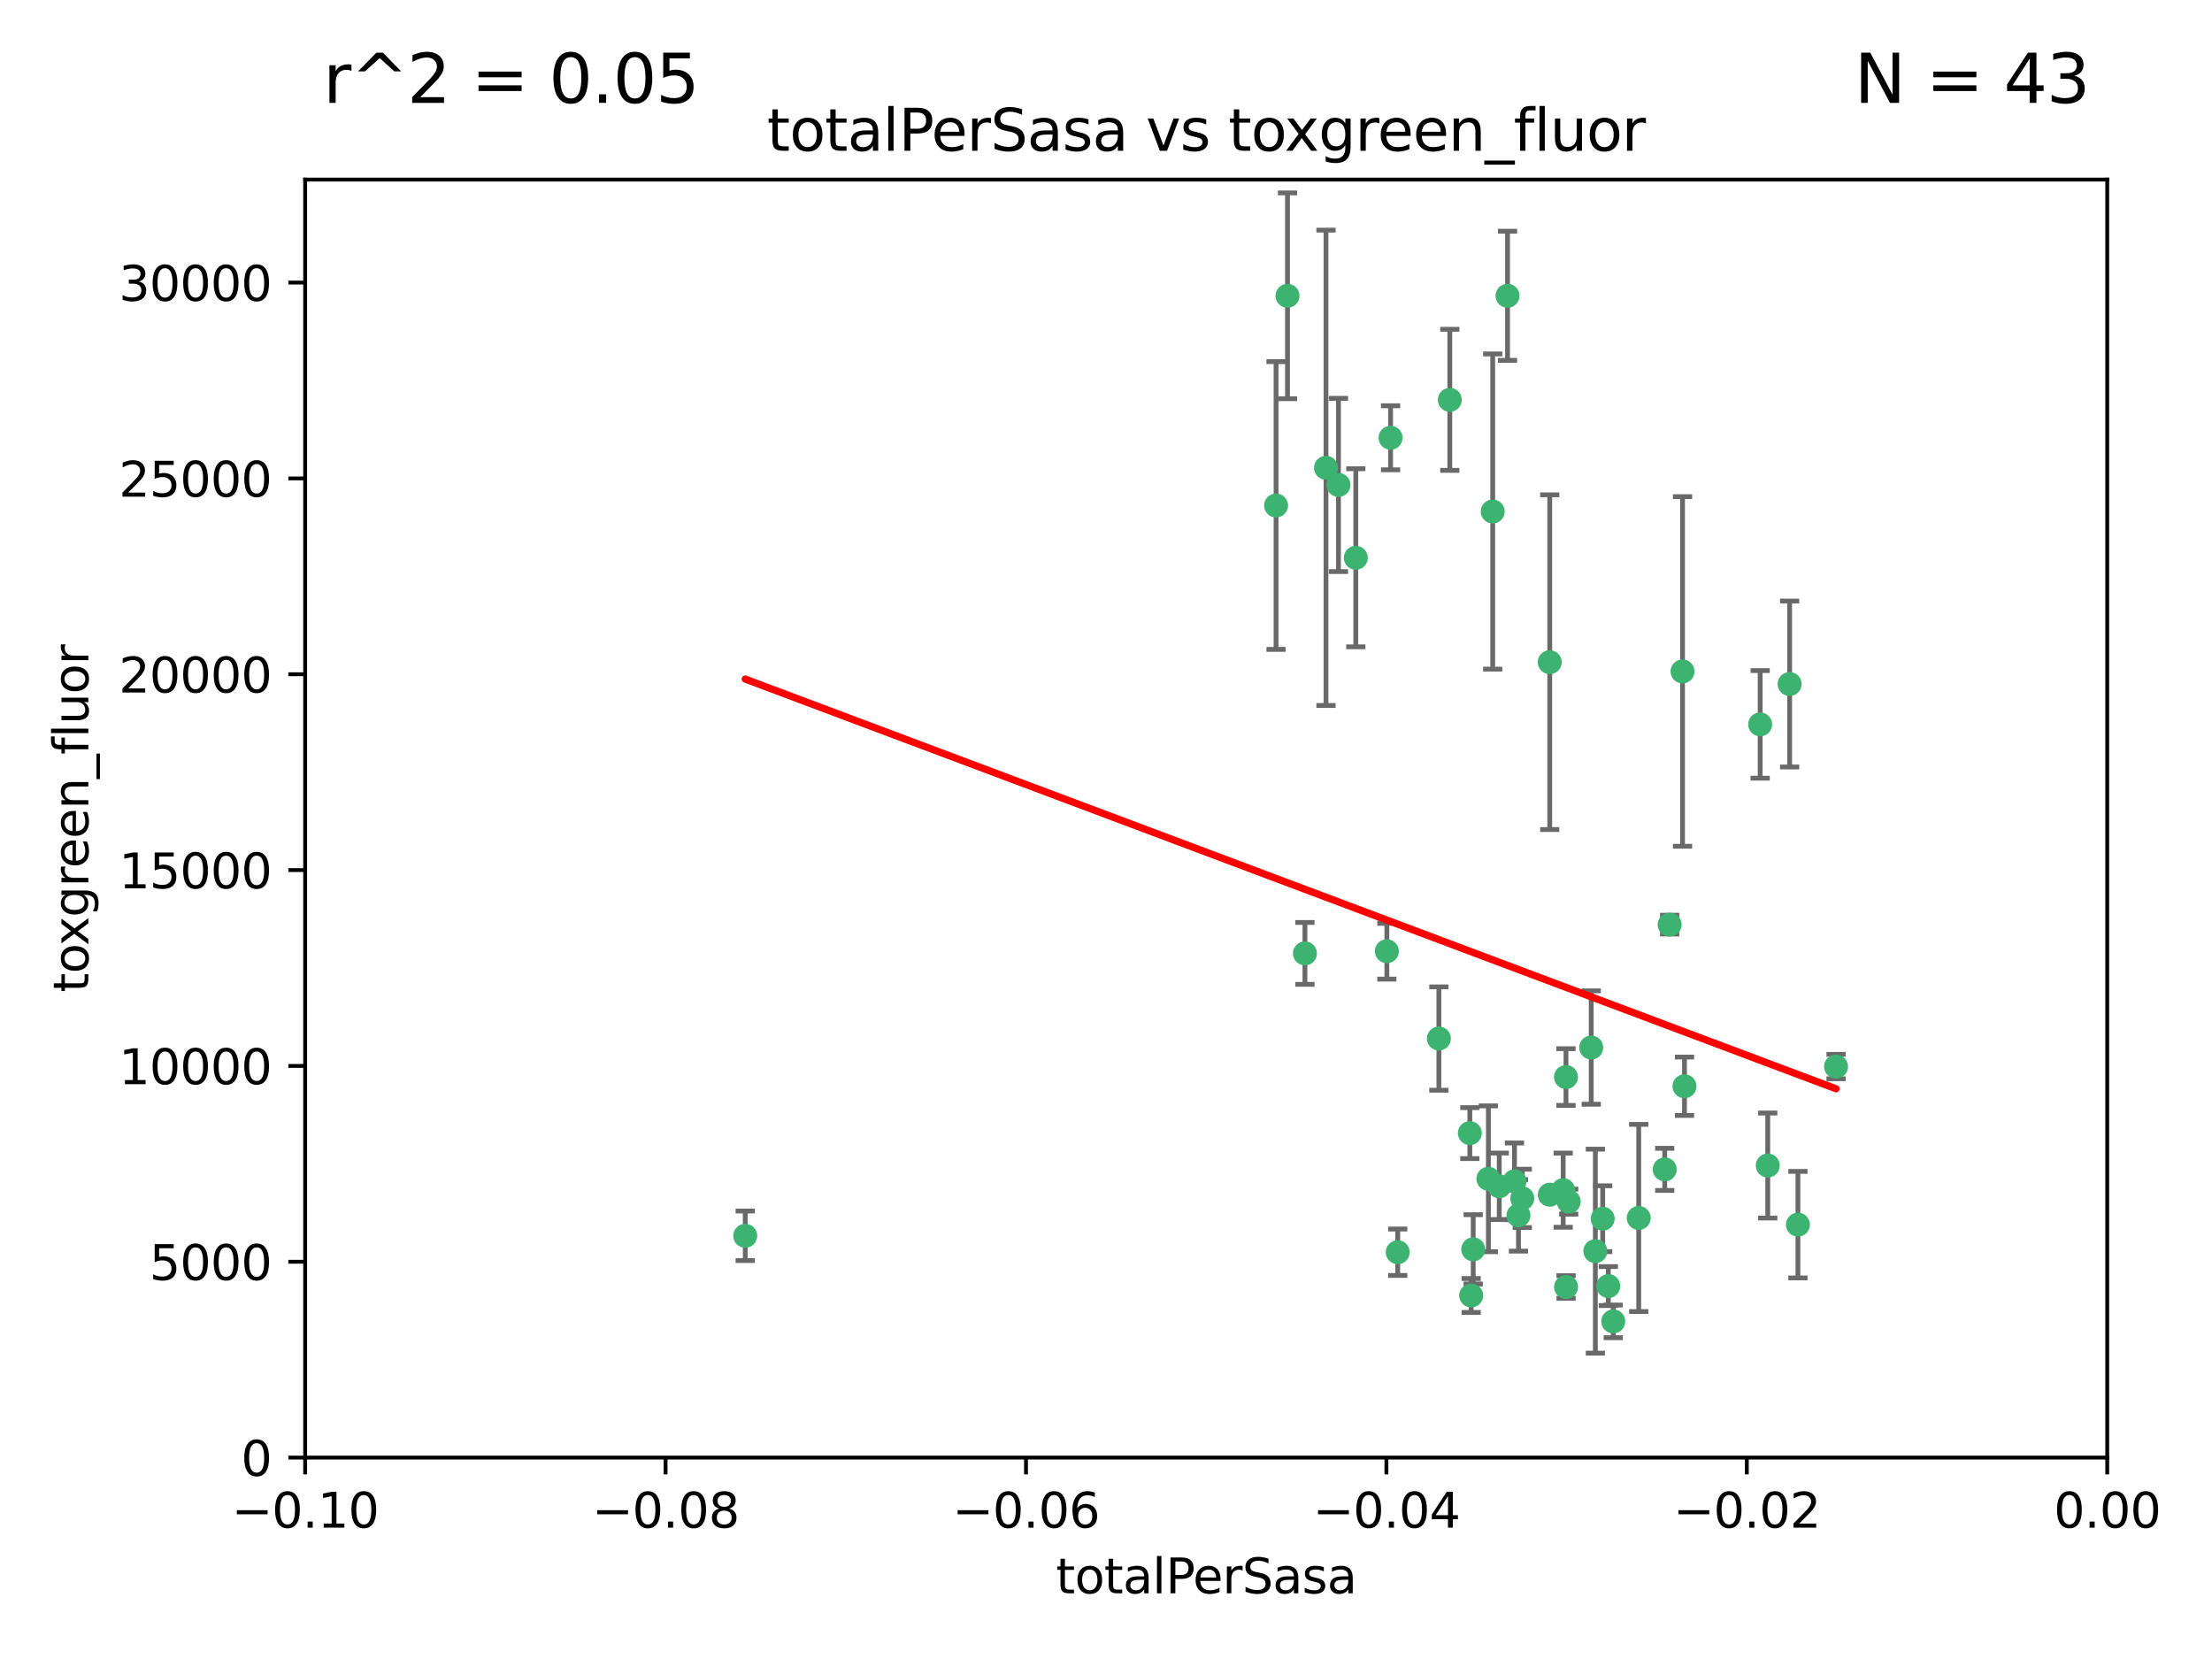 <?xml version="1.0" encoding="utf-8" standalone="no"?>
<!DOCTYPE svg PUBLIC "-//W3C//DTD SVG 1.1//EN"
  "http://www.w3.org/Graphics/SVG/1.1/DTD/svg11.dtd">
<svg xmlns:xlink="http://www.w3.org/1999/xlink" width="460.8pt" height="345.6pt" viewBox="0 0 460.8 345.6" xmlns="http://www.w3.org/2000/svg" version="1.1">
 <defs>
  <style type="text/css">*{stroke-linejoin: round; stroke-linecap: butt}</style>
 </defs>
 <g id="figure_1">
  <g id="patch_1">
   <path d="M 0 345.6 
L 460.8 345.6 
L 460.8 0 
L 0 0 
z
" style="fill: #ffffff"/>
  </g>
  <g id="axes_1">
   <g id="patch_2">
    <path d="M 63.571 303.64 
L 438.975 303.64 
L 438.975 37.411 
L 63.571 37.411 
z
" style="fill: #ffffff"/>
   </g>
   <g id="PathCollection_1">
    <defs>
     <path id="mb126c14a29" d="M 0 1.118 
C 0.297 1.118 0.581 1 0.791 0.791 
C 1 0.581 1.118 0.297 1.118 0 
C 1.118 -0.297 1 -0.581 0.791 -0.791 
C 0.581 -1 0.297 -1.118 0 -1.118 
C -0.297 -1.118 -0.581 -1 -0.791 -0.791 
C -1 -0.581 -1.118 -0.297 -1.118 0 
C -1.118 0.297 -1 0.581 -0.791 0.791 
C -0.581 1 -0.297 1.118 0 1.118 
z
" style="stroke: #3cb371"/>
    </defs>
    <g clip-path="url(#p73f00d09af)">
     <use xlink:href="#mb126c14a29" x="268.211" y="61.623" style="fill: #3cb371; stroke: #3cb371"/>
     <use xlink:href="#mb126c14a29" x="155.248" y="257.44" style="fill: #3cb371; stroke: #3cb371"/>
     <use xlink:href="#mb126c14a29" x="276.23" y="97.451" style="fill: #3cb371; stroke: #3cb371"/>
     <use xlink:href="#mb126c14a29" x="278.828" y="101.022" style="fill: #3cb371; stroke: #3cb371"/>
     <use xlink:href="#mb126c14a29" x="282.441" y="116.196" style="fill: #3cb371; stroke: #3cb371"/>
     <use xlink:href="#mb126c14a29" x="289.681" y="91.198" style="fill: #3cb371; stroke: #3cb371"/>
     <use xlink:href="#mb126c14a29" x="302.023" y="83.293" style="fill: #3cb371; stroke: #3cb371"/>
     <use xlink:href="#mb126c14a29" x="314.046" y="61.614" style="fill: #3cb371; stroke: #3cb371"/>
     <use xlink:href="#mb126c14a29" x="271.842" y="198.611" style="fill: #3cb371; stroke: #3cb371"/>
     <use xlink:href="#mb126c14a29" x="265.828" y="105.307" style="fill: #3cb371; stroke: #3cb371"/>
     <use xlink:href="#mb126c14a29" x="288.908" y="198.156" style="fill: #3cb371; stroke: #3cb371"/>
     <use xlink:href="#mb126c14a29" x="310.958" y="106.557" style="fill: #3cb371; stroke: #3cb371"/>
     <use xlink:href="#mb126c14a29" x="322.853" y="248.881" style="fill: #3cb371; stroke: #3cb371"/>
     <use xlink:href="#mb126c14a29" x="306.194" y="236.048" style="fill: #3cb371; stroke: #3cb371"/>
     <use xlink:href="#mb126c14a29" x="291.173" y="260.866" style="fill: #3cb371; stroke: #3cb371"/>
     <use xlink:href="#mb126c14a29" x="326.223" y="224.369" style="fill: #3cb371; stroke: #3cb371"/>
     <use xlink:href="#mb126c14a29" x="335.041" y="267.914" style="fill: #3cb371; stroke: #3cb371"/>
     <use xlink:href="#mb126c14a29" x="325.64" y="247.933" style="fill: #3cb371; stroke: #3cb371"/>
     <use xlink:href="#mb126c14a29" x="310.059" y="245.565" style="fill: #3cb371; stroke: #3cb371"/>
     <use xlink:href="#mb126c14a29" x="306.897" y="260.26" style="fill: #3cb371; stroke: #3cb371"/>
     <use xlink:href="#mb126c14a29" x="336.066" y="275.268" style="fill: #3cb371; stroke: #3cb371"/>
     <use xlink:href="#mb126c14a29" x="312.32" y="247.127" style="fill: #3cb371; stroke: #3cb371"/>
     <use xlink:href="#mb126c14a29" x="326.24" y="268.108" style="fill: #3cb371; stroke: #3cb371"/>
     <use xlink:href="#mb126c14a29" x="306.473" y="269.875" style="fill: #3cb371; stroke: #3cb371"/>
     <use xlink:href="#mb126c14a29" x="299.745" y="216.348" style="fill: #3cb371; stroke: #3cb371"/>
     <use xlink:href="#mb126c14a29" x="332.341" y="260.64" style="fill: #3cb371; stroke: #3cb371"/>
     <use xlink:href="#mb126c14a29" x="315.493" y="246.096" style="fill: #3cb371; stroke: #3cb371"/>
     <use xlink:href="#mb126c14a29" x="322.84" y="137.942" style="fill: #3cb371; stroke: #3cb371"/>
     <use xlink:href="#mb126c14a29" x="347.819" y="192.617" style="fill: #3cb371; stroke: #3cb371"/>
     <use xlink:href="#mb126c14a29" x="317.121" y="249.645" style="fill: #3cb371; stroke: #3cb371"/>
     <use xlink:href="#mb126c14a29" x="350.5" y="139.875" style="fill: #3cb371; stroke: #3cb371"/>
     <use xlink:href="#mb126c14a29" x="333.869" y="253.881" style="fill: #3cb371; stroke: #3cb371"/>
     <use xlink:href="#mb126c14a29" x="346.792" y="243.6" style="fill: #3cb371; stroke: #3cb371"/>
     <use xlink:href="#mb126c14a29" x="316.326" y="253.182" style="fill: #3cb371; stroke: #3cb371"/>
     <use xlink:href="#mb126c14a29" x="331.48" y="218.219" style="fill: #3cb371; stroke: #3cb371"/>
     <use xlink:href="#mb126c14a29" x="326.794" y="250.326" style="fill: #3cb371; stroke: #3cb371"/>
     <use xlink:href="#mb126c14a29" x="341.375" y="253.723" style="fill: #3cb371; stroke: #3cb371"/>
     <use xlink:href="#mb126c14a29" x="350.909" y="226.291" style="fill: #3cb371; stroke: #3cb371"/>
     <use xlink:href="#mb126c14a29" x="372.811" y="142.491" style="fill: #3cb371; stroke: #3cb371"/>
     <use xlink:href="#mb126c14a29" x="374.542" y="255.117" style="fill: #3cb371; stroke: #3cb371"/>
     <use xlink:href="#mb126c14a29" x="368.254" y="242.802" style="fill: #3cb371; stroke: #3cb371"/>
     <use xlink:href="#mb126c14a29" x="382.481" y="222.186" style="fill: #3cb371; stroke: #3cb371"/>
     <use xlink:href="#mb126c14a29" x="366.674" y="150.901" style="fill: #3cb371; stroke: #3cb371"/>
    </g>
   </g>
   <g id="matplotlib.axis_1">
    <g id="xtick_1">
     <g id="line2d_1">
      <defs>
       <path id="m44ceb02c59" d="M 0 0 
L 0 3.5 
" style="stroke: #000000; stroke-width: 0.8"/>
      </defs>
      <g>
       <use xlink:href="#m44ceb02c59" x="63.571" y="303.64" style="stroke: #000000; stroke-width: 0.8"/>
      </g>
     </g>
     <g id="text_1">
      <!-- −0.10 -->
      <g transform="translate(48.249 318.238)scale(0.1 -0.1)">
       <defs>
        <path id="DejaVuSans-2212" d="M 678 2272 
L 4684 2272 
L 4684 1741 
L 678 1741 
L 678 2272 
z
" transform="scale(0.016)"/>
        <path id="DejaVuSans-30" d="M 2034 4250 
Q 1547 4250 1301 3770 
Q 1056 3291 1056 2328 
Q 1056 1369 1301 889 
Q 1547 409 2034 409 
Q 2525 409 2770 889 
Q 3016 1369 3016 2328 
Q 3016 3291 2770 3770 
Q 2525 4250 2034 4250 
z
M 2034 4750 
Q 2819 4750 3233 4129 
Q 3647 3509 3647 2328 
Q 3647 1150 3233 529 
Q 2819 -91 2034 -91 
Q 1250 -91 836 529 
Q 422 1150 422 2328 
Q 422 3509 836 4129 
Q 1250 4750 2034 4750 
z
" transform="scale(0.016)"/>
        <path id="DejaVuSans-2e" d="M 684 794 
L 1344 794 
L 1344 0 
L 684 0 
L 684 794 
z
" transform="scale(0.016)"/>
        <path id="DejaVuSans-31" d="M 794 531 
L 1825 531 
L 1825 4091 
L 703 3866 
L 703 4441 
L 1819 4666 
L 2450 4666 
L 2450 531 
L 3481 531 
L 3481 0 
L 794 0 
L 794 531 
z
" transform="scale(0.016)"/>
       </defs>
       <use xlink:href="#DejaVuSans-2212"/>
       <use xlink:href="#DejaVuSans-30" x="83.789"/>
       <use xlink:href="#DejaVuSans-2e" x="147.412"/>
       <use xlink:href="#DejaVuSans-31" x="179.199"/>
       <use xlink:href="#DejaVuSans-30" x="242.822"/>
      </g>
     </g>
    </g>
    <g id="xtick_2">
     <g id="line2d_2">
      <g>
       <use xlink:href="#m44ceb02c59" x="138.652" y="303.64" style="stroke: #000000; stroke-width: 0.8"/>
      </g>
     </g>
     <g id="text_2">
      <!-- −0.08 -->
      <g transform="translate(123.329 318.238)scale(0.1 -0.1)">
       <defs>
        <path id="DejaVuSans-38" d="M 2034 2216 
Q 1584 2216 1326 1975 
Q 1069 1734 1069 1313 
Q 1069 891 1326 650 
Q 1584 409 2034 409 
Q 2484 409 2743 651 
Q 3003 894 3003 1313 
Q 3003 1734 2745 1975 
Q 2488 2216 2034 2216 
z
M 1403 2484 
Q 997 2584 770 2862 
Q 544 3141 544 3541 
Q 544 4100 942 4425 
Q 1341 4750 2034 4750 
Q 2731 4750 3128 4425 
Q 3525 4100 3525 3541 
Q 3525 3141 3298 2862 
Q 3072 2584 2669 2484 
Q 3125 2378 3379 2068 
Q 3634 1759 3634 1313 
Q 3634 634 3220 271 
Q 2806 -91 2034 -91 
Q 1263 -91 848 271 
Q 434 634 434 1313 
Q 434 1759 690 2068 
Q 947 2378 1403 2484 
z
M 1172 3481 
Q 1172 3119 1398 2916 
Q 1625 2713 2034 2713 
Q 2441 2713 2670 2916 
Q 2900 3119 2900 3481 
Q 2900 3844 2670 4047 
Q 2441 4250 2034 4250 
Q 1625 4250 1398 4047 
Q 1172 3844 1172 3481 
z
" transform="scale(0.016)"/>
       </defs>
       <use xlink:href="#DejaVuSans-2212"/>
       <use xlink:href="#DejaVuSans-30" x="83.789"/>
       <use xlink:href="#DejaVuSans-2e" x="147.412"/>
       <use xlink:href="#DejaVuSans-30" x="179.199"/>
       <use xlink:href="#DejaVuSans-38" x="242.822"/>
      </g>
     </g>
    </g>
    <g id="xtick_3">
     <g id="line2d_3">
      <g>
       <use xlink:href="#m44ceb02c59" x="213.733" y="303.64" style="stroke: #000000; stroke-width: 0.8"/>
      </g>
     </g>
     <g id="text_3">
      <!-- −0.06 -->
      <g transform="translate(198.41 318.238)scale(0.1 -0.1)">
       <defs>
        <path id="DejaVuSans-36" d="M 2113 2584 
Q 1688 2584 1439 2293 
Q 1191 2003 1191 1497 
Q 1191 994 1439 701 
Q 1688 409 2113 409 
Q 2538 409 2786 701 
Q 3034 994 3034 1497 
Q 3034 2003 2786 2293 
Q 2538 2584 2113 2584 
z
M 3366 4563 
L 3366 3988 
Q 3128 4100 2886 4159 
Q 2644 4219 2406 4219 
Q 1781 4219 1451 3797 
Q 1122 3375 1075 2522 
Q 1259 2794 1537 2939 
Q 1816 3084 2150 3084 
Q 2853 3084 3261 2657 
Q 3669 2231 3669 1497 
Q 3669 778 3244 343 
Q 2819 -91 2113 -91 
Q 1303 -91 875 529 
Q 447 1150 447 2328 
Q 447 3434 972 4092 
Q 1497 4750 2381 4750 
Q 2619 4750 2861 4703 
Q 3103 4656 3366 4563 
z
" transform="scale(0.016)"/>
       </defs>
       <use xlink:href="#DejaVuSans-2212"/>
       <use xlink:href="#DejaVuSans-30" x="83.789"/>
       <use xlink:href="#DejaVuSans-2e" x="147.412"/>
       <use xlink:href="#DejaVuSans-30" x="179.199"/>
       <use xlink:href="#DejaVuSans-36" x="242.822"/>
      </g>
     </g>
    </g>
    <g id="xtick_4">
     <g id="line2d_4">
      <g>
       <use xlink:href="#m44ceb02c59" x="288.813" y="303.64" style="stroke: #000000; stroke-width: 0.8"/>
      </g>
     </g>
     <g id="text_4">
      <!-- −0.04 -->
      <g transform="translate(273.491 318.238)scale(0.1 -0.1)">
       <defs>
        <path id="DejaVuSans-34" d="M 2419 4116 
L 825 1625 
L 2419 1625 
L 2419 4116 
z
M 2253 4666 
L 3047 4666 
L 3047 1625 
L 3713 1625 
L 3713 1100 
L 3047 1100 
L 3047 0 
L 2419 0 
L 2419 1100 
L 313 1100 
L 313 1709 
L 2253 4666 
z
" transform="scale(0.016)"/>
       </defs>
       <use xlink:href="#DejaVuSans-2212"/>
       <use xlink:href="#DejaVuSans-30" x="83.789"/>
       <use xlink:href="#DejaVuSans-2e" x="147.412"/>
       <use xlink:href="#DejaVuSans-30" x="179.199"/>
       <use xlink:href="#DejaVuSans-34" x="242.822"/>
      </g>
     </g>
    </g>
    <g id="xtick_5">
     <g id="line2d_5">
      <g>
       <use xlink:href="#m44ceb02c59" x="363.894" y="303.64" style="stroke: #000000; stroke-width: 0.8"/>
      </g>
     </g>
     <g id="text_5">
      <!-- −0.02 -->
      <g transform="translate(348.572 318.238)scale(0.1 -0.1)">
       <defs>
        <path id="DejaVuSans-32" d="M 1228 531 
L 3431 531 
L 3431 0 
L 469 0 
L 469 531 
Q 828 903 1448 1529 
Q 2069 2156 2228 2338 
Q 2531 2678 2651 2914 
Q 2772 3150 2772 3378 
Q 2772 3750 2511 3984 
Q 2250 4219 1831 4219 
Q 1534 4219 1204 4116 
Q 875 4013 500 3803 
L 500 4441 
Q 881 4594 1212 4672 
Q 1544 4750 1819 4750 
Q 2544 4750 2975 4387 
Q 3406 4025 3406 3419 
Q 3406 3131 3298 2873 
Q 3191 2616 2906 2266 
Q 2828 2175 2409 1742 
Q 1991 1309 1228 531 
z
" transform="scale(0.016)"/>
       </defs>
       <use xlink:href="#DejaVuSans-2212"/>
       <use xlink:href="#DejaVuSans-30" x="83.789"/>
       <use xlink:href="#DejaVuSans-2e" x="147.412"/>
       <use xlink:href="#DejaVuSans-30" x="179.199"/>
       <use xlink:href="#DejaVuSans-32" x="242.822"/>
      </g>
     </g>
    </g>
    <g id="xtick_6">
     <g id="line2d_6">
      <g>
       <use xlink:href="#m44ceb02c59" x="438.975" y="303.64" style="stroke: #000000; stroke-width: 0.8"/>
      </g>
     </g>
     <g id="text_6">
      <!-- 0.00 -->
      <g transform="translate(427.842 318.238)scale(0.1 -0.1)">
       <use xlink:href="#DejaVuSans-30"/>
       <use xlink:href="#DejaVuSans-2e" x="63.623"/>
       <use xlink:href="#DejaVuSans-30" x="95.41"/>
       <use xlink:href="#DejaVuSans-30" x="159.033"/>
      </g>
     </g>
    </g>
    <g id="text_7">
     <!-- totalPerSasa -->
     <g transform="translate(219.968 331.917)scale(0.1 -0.1)">
      <defs>
       <path id="DejaVuSans-74" d="M 1172 4494 
L 1172 3500 
L 2356 3500 
L 2356 3053 
L 1172 3053 
L 1172 1153 
Q 1172 725 1289 603 
Q 1406 481 1766 481 
L 2356 481 
L 2356 0 
L 1766 0 
Q 1100 0 847 248 
Q 594 497 594 1153 
L 594 3053 
L 172 3053 
L 172 3500 
L 594 3500 
L 594 4494 
L 1172 4494 
z
" transform="scale(0.016)"/>
       <path id="DejaVuSans-6f" d="M 1959 3097 
Q 1497 3097 1228 2736 
Q 959 2375 959 1747 
Q 959 1119 1226 758 
Q 1494 397 1959 397 
Q 2419 397 2687 759 
Q 2956 1122 2956 1747 
Q 2956 2369 2687 2733 
Q 2419 3097 1959 3097 
z
M 1959 3584 
Q 2709 3584 3137 3096 
Q 3566 2609 3566 1747 
Q 3566 888 3137 398 
Q 2709 -91 1959 -91 
Q 1206 -91 779 398 
Q 353 888 353 1747 
Q 353 2609 779 3096 
Q 1206 3584 1959 3584 
z
" transform="scale(0.016)"/>
       <path id="DejaVuSans-61" d="M 2194 1759 
Q 1497 1759 1228 1600 
Q 959 1441 959 1056 
Q 959 750 1161 570 
Q 1363 391 1709 391 
Q 2188 391 2477 730 
Q 2766 1069 2766 1631 
L 2766 1759 
L 2194 1759 
z
M 3341 1997 
L 3341 0 
L 2766 0 
L 2766 531 
Q 2569 213 2275 61 
Q 1981 -91 1556 -91 
Q 1019 -91 701 211 
Q 384 513 384 1019 
Q 384 1609 779 1909 
Q 1175 2209 1959 2209 
L 2766 2209 
L 2766 2266 
Q 2766 2663 2505 2880 
Q 2244 3097 1772 3097 
Q 1472 3097 1187 3025 
Q 903 2953 641 2809 
L 641 3341 
Q 956 3463 1253 3523 
Q 1550 3584 1831 3584 
Q 2591 3584 2966 3190 
Q 3341 2797 3341 1997 
z
" transform="scale(0.016)"/>
       <path id="DejaVuSans-6c" d="M 603 4863 
L 1178 4863 
L 1178 0 
L 603 0 
L 603 4863 
z
" transform="scale(0.016)"/>
       <path id="DejaVuSans-50" d="M 1259 4147 
L 1259 2394 
L 2053 2394 
Q 2494 2394 2734 2622 
Q 2975 2850 2975 3272 
Q 2975 3691 2734 3919 
Q 2494 4147 2053 4147 
L 1259 4147 
z
M 628 4666 
L 2053 4666 
Q 2838 4666 3239 4311 
Q 3641 3956 3641 3272 
Q 3641 2581 3239 2228 
Q 2838 1875 2053 1875 
L 1259 1875 
L 1259 0 
L 628 0 
L 628 4666 
z
" transform="scale(0.016)"/>
       <path id="DejaVuSans-65" d="M 3597 1894 
L 3597 1613 
L 953 1613 
Q 991 1019 1311 708 
Q 1631 397 2203 397 
Q 2534 397 2845 478 
Q 3156 559 3463 722 
L 3463 178 
Q 3153 47 2828 -22 
Q 2503 -91 2169 -91 
Q 1331 -91 842 396 
Q 353 884 353 1716 
Q 353 2575 817 3079 
Q 1281 3584 2069 3584 
Q 2775 3584 3186 3129 
Q 3597 2675 3597 1894 
z
M 3022 2063 
Q 3016 2534 2758 2815 
Q 2500 3097 2075 3097 
Q 1594 3097 1305 2825 
Q 1016 2553 972 2059 
L 3022 2063 
z
" transform="scale(0.016)"/>
       <path id="DejaVuSans-72" d="M 2631 2963 
Q 2534 3019 2420 3045 
Q 2306 3072 2169 3072 
Q 1681 3072 1420 2755 
Q 1159 2438 1159 1844 
L 1159 0 
L 581 0 
L 581 3500 
L 1159 3500 
L 1159 2956 
Q 1341 3275 1631 3429 
Q 1922 3584 2338 3584 
Q 2397 3584 2469 3576 
Q 2541 3569 2628 3553 
L 2631 2963 
z
" transform="scale(0.016)"/>
       <path id="DejaVuSans-53" d="M 3425 4513 
L 3425 3897 
Q 3066 4069 2747 4153 
Q 2428 4238 2131 4238 
Q 1616 4238 1336 4038 
Q 1056 3838 1056 3469 
Q 1056 3159 1242 3001 
Q 1428 2844 1947 2747 
L 2328 2669 
Q 3034 2534 3370 2195 
Q 3706 1856 3706 1288 
Q 3706 609 3251 259 
Q 2797 -91 1919 -91 
Q 1588 -91 1214 -16 
Q 841 59 441 206 
L 441 856 
Q 825 641 1194 531 
Q 1563 422 1919 422 
Q 2459 422 2753 634 
Q 3047 847 3047 1241 
Q 3047 1584 2836 1778 
Q 2625 1972 2144 2069 
L 1759 2144 
Q 1053 2284 737 2584 
Q 422 2884 422 3419 
Q 422 4038 858 4394 
Q 1294 4750 2059 4750 
Q 2388 4750 2728 4690 
Q 3069 4631 3425 4513 
z
" transform="scale(0.016)"/>
       <path id="DejaVuSans-73" d="M 2834 3397 
L 2834 2853 
Q 2591 2978 2328 3040 
Q 2066 3103 1784 3103 
Q 1356 3103 1142 2972 
Q 928 2841 928 2578 
Q 928 2378 1081 2264 
Q 1234 2150 1697 2047 
L 1894 2003 
Q 2506 1872 2764 1633 
Q 3022 1394 3022 966 
Q 3022 478 2636 193 
Q 2250 -91 1575 -91 
Q 1294 -91 989 -36 
Q 684 19 347 128 
L 347 722 
Q 666 556 975 473 
Q 1284 391 1588 391 
Q 1994 391 2212 530 
Q 2431 669 2431 922 
Q 2431 1156 2273 1281 
Q 2116 1406 1581 1522 
L 1381 1569 
Q 847 1681 609 1914 
Q 372 2147 372 2553 
Q 372 3047 722 3315 
Q 1072 3584 1716 3584 
Q 2034 3584 2315 3537 
Q 2597 3491 2834 3397 
z
" transform="scale(0.016)"/>
      </defs>
      <use xlink:href="#DejaVuSans-74"/>
      <use xlink:href="#DejaVuSans-6f" x="39.209"/>
      <use xlink:href="#DejaVuSans-74" x="100.391"/>
      <use xlink:href="#DejaVuSans-61" x="139.6"/>
      <use xlink:href="#DejaVuSans-6c" x="200.879"/>
      <use xlink:href="#DejaVuSans-50" x="228.662"/>
      <use xlink:href="#DejaVuSans-65" x="285.34"/>
      <use xlink:href="#DejaVuSans-72" x="346.863"/>
      <use xlink:href="#DejaVuSans-53" x="387.977"/>
      <use xlink:href="#DejaVuSans-61" x="451.453"/>
      <use xlink:href="#DejaVuSans-73" x="512.732"/>
      <use xlink:href="#DejaVuSans-61" x="564.832"/>
     </g>
    </g>
   </g>
   <g id="matplotlib.axis_2">
    <g id="ytick_1">
     <g id="line2d_7">
      <defs>
       <path id="m1a18212d9e" d="M 0 0 
L -3.5 0 
" style="stroke: #000000; stroke-width: 0.8"/>
      </defs>
      <g>
       <use xlink:href="#m1a18212d9e" x="63.571" y="303.64" style="stroke: #000000; stroke-width: 0.8"/>
      </g>
     </g>
     <g id="text_8">
      <!-- 0 -->
      <g transform="translate(50.209 307.439)scale(0.1 -0.1)">
       <use xlink:href="#DejaVuSans-30"/>
      </g>
     </g>
    </g>
    <g id="ytick_2">
     <g id="line2d_8">
      <g>
       <use xlink:href="#m1a18212d9e" x="63.571" y="262.845" style="stroke: #000000; stroke-width: 0.8"/>
      </g>
     </g>
     <g id="text_9">
      <!-- 5000 -->
      <g transform="translate(31.121 266.644)scale(0.1 -0.1)">
       <defs>
        <path id="DejaVuSans-35" d="M 691 4666 
L 3169 4666 
L 3169 4134 
L 1269 4134 
L 1269 2991 
Q 1406 3038 1543 3061 
Q 1681 3084 1819 3084 
Q 2600 3084 3056 2656 
Q 3513 2228 3513 1497 
Q 3513 744 3044 326 
Q 2575 -91 1722 -91 
Q 1428 -91 1123 -41 
Q 819 9 494 109 
L 494 744 
Q 775 591 1075 516 
Q 1375 441 1709 441 
Q 2250 441 2565 725 
Q 2881 1009 2881 1497 
Q 2881 1984 2565 2268 
Q 2250 2553 1709 2553 
Q 1456 2553 1204 2497 
Q 953 2441 691 2322 
L 691 4666 
z
" transform="scale(0.016)"/>
       </defs>
       <use xlink:href="#DejaVuSans-35"/>
       <use xlink:href="#DejaVuSans-30" x="63.623"/>
       <use xlink:href="#DejaVuSans-30" x="127.246"/>
       <use xlink:href="#DejaVuSans-30" x="190.869"/>
      </g>
     </g>
    </g>
    <g id="ytick_3">
     <g id="line2d_9">
      <g>
       <use xlink:href="#m1a18212d9e" x="63.571" y="222.05" style="stroke: #000000; stroke-width: 0.8"/>
      </g>
     </g>
     <g id="text_10">
      <!-- 10000 -->
      <g transform="translate(24.759 225.849)scale(0.1 -0.1)">
       <use xlink:href="#DejaVuSans-31"/>
       <use xlink:href="#DejaVuSans-30" x="63.623"/>
       <use xlink:href="#DejaVuSans-30" x="127.246"/>
       <use xlink:href="#DejaVuSans-30" x="190.869"/>
       <use xlink:href="#DejaVuSans-30" x="254.492"/>
      </g>
     </g>
    </g>
    <g id="ytick_4">
     <g id="line2d_10">
      <g>
       <use xlink:href="#m1a18212d9e" x="63.571" y="181.255" style="stroke: #000000; stroke-width: 0.8"/>
      </g>
     </g>
     <g id="text_11">
      <!-- 15000 -->
      <g transform="translate(24.759 185.054)scale(0.1 -0.1)">
       <use xlink:href="#DejaVuSans-31"/>
       <use xlink:href="#DejaVuSans-35" x="63.623"/>
       <use xlink:href="#DejaVuSans-30" x="127.246"/>
       <use xlink:href="#DejaVuSans-30" x="190.869"/>
       <use xlink:href="#DejaVuSans-30" x="254.492"/>
      </g>
     </g>
    </g>
    <g id="ytick_5">
     <g id="line2d_11">
      <g>
       <use xlink:href="#m1a18212d9e" x="63.571" y="140.459" style="stroke: #000000; stroke-width: 0.8"/>
      </g>
     </g>
     <g id="text_12">
      <!-- 20000 -->
      <g transform="translate(24.759 144.259)scale(0.1 -0.1)">
       <use xlink:href="#DejaVuSans-32"/>
       <use xlink:href="#DejaVuSans-30" x="63.623"/>
       <use xlink:href="#DejaVuSans-30" x="127.246"/>
       <use xlink:href="#DejaVuSans-30" x="190.869"/>
       <use xlink:href="#DejaVuSans-30" x="254.492"/>
      </g>
     </g>
    </g>
    <g id="ytick_6">
     <g id="line2d_12">
      <g>
       <use xlink:href="#m1a18212d9e" x="63.571" y="99.664" style="stroke: #000000; stroke-width: 0.8"/>
      </g>
     </g>
     <g id="text_13">
      <!-- 25000 -->
      <g transform="translate(24.759 103.464)scale(0.1 -0.1)">
       <use xlink:href="#DejaVuSans-32"/>
       <use xlink:href="#DejaVuSans-35" x="63.623"/>
       <use xlink:href="#DejaVuSans-30" x="127.246"/>
       <use xlink:href="#DejaVuSans-30" x="190.869"/>
       <use xlink:href="#DejaVuSans-30" x="254.492"/>
      </g>
     </g>
    </g>
    <g id="ytick_7">
     <g id="line2d_13">
      <g>
       <use xlink:href="#m1a18212d9e" x="63.571" y="58.869" style="stroke: #000000; stroke-width: 0.8"/>
      </g>
     </g>
     <g id="text_14">
      <!-- 30000 -->
      <g transform="translate(24.759 62.668)scale(0.1 -0.1)">
       <defs>
        <path id="DejaVuSans-33" d="M 2597 2516 
Q 3050 2419 3304 2112 
Q 3559 1806 3559 1356 
Q 3559 666 3084 287 
Q 2609 -91 1734 -91 
Q 1441 -91 1130 -33 
Q 819 25 488 141 
L 488 750 
Q 750 597 1062 519 
Q 1375 441 1716 441 
Q 2309 441 2620 675 
Q 2931 909 2931 1356 
Q 2931 1769 2642 2001 
Q 2353 2234 1838 2234 
L 1294 2234 
L 1294 2753 
L 1863 2753 
Q 2328 2753 2575 2939 
Q 2822 3125 2822 3475 
Q 2822 3834 2567 4026 
Q 2313 4219 1838 4219 
Q 1578 4219 1281 4162 
Q 984 4106 628 3988 
L 628 4550 
Q 988 4650 1302 4700 
Q 1616 4750 1894 4750 
Q 2613 4750 3031 4423 
Q 3450 4097 3450 3541 
Q 3450 3153 3228 2886 
Q 3006 2619 2597 2516 
z
" transform="scale(0.016)"/>
       </defs>
       <use xlink:href="#DejaVuSans-33"/>
       <use xlink:href="#DejaVuSans-30" x="63.623"/>
       <use xlink:href="#DejaVuSans-30" x="127.246"/>
       <use xlink:href="#DejaVuSans-30" x="190.869"/>
       <use xlink:href="#DejaVuSans-30" x="254.492"/>
      </g>
     </g>
    </g>
    <g id="text_15">
     <!-- toxgreen_fluor -->
     <g transform="translate(18.401 206.72)rotate(-90)scale(0.1 -0.1)">
      <defs>
       <path id="DejaVuSans-78" d="M 3513 3500 
L 2247 1797 
L 3578 0 
L 2900 0 
L 1881 1375 
L 863 0 
L 184 0 
L 1544 1831 
L 300 3500 
L 978 3500 
L 1906 2253 
L 2834 3500 
L 3513 3500 
z
" transform="scale(0.016)"/>
       <path id="DejaVuSans-67" d="M 2906 1791 
Q 2906 2416 2648 2759 
Q 2391 3103 1925 3103 
Q 1463 3103 1205 2759 
Q 947 2416 947 1791 
Q 947 1169 1205 825 
Q 1463 481 1925 481 
Q 2391 481 2648 825 
Q 2906 1169 2906 1791 
z
M 3481 434 
Q 3481 -459 3084 -895 
Q 2688 -1331 1869 -1331 
Q 1566 -1331 1297 -1286 
Q 1028 -1241 775 -1147 
L 775 -588 
Q 1028 -725 1275 -790 
Q 1522 -856 1778 -856 
Q 2344 -856 2625 -561 
Q 2906 -266 2906 331 
L 2906 616 
Q 2728 306 2450 153 
Q 2172 0 1784 0 
Q 1141 0 747 490 
Q 353 981 353 1791 
Q 353 2603 747 3093 
Q 1141 3584 1784 3584 
Q 2172 3584 2450 3431 
Q 2728 3278 2906 2969 
L 2906 3500 
L 3481 3500 
L 3481 434 
z
" transform="scale(0.016)"/>
       <path id="DejaVuSans-6e" d="M 3513 2113 
L 3513 0 
L 2938 0 
L 2938 2094 
Q 2938 2591 2744 2837 
Q 2550 3084 2163 3084 
Q 1697 3084 1428 2787 
Q 1159 2491 1159 1978 
L 1159 0 
L 581 0 
L 581 3500 
L 1159 3500 
L 1159 2956 
Q 1366 3272 1645 3428 
Q 1925 3584 2291 3584 
Q 2894 3584 3203 3211 
Q 3513 2838 3513 2113 
z
" transform="scale(0.016)"/>
       <path id="DejaVuSans-5f" d="M 3263 -1063 
L 3263 -1509 
L -63 -1509 
L -63 -1063 
L 3263 -1063 
z
" transform="scale(0.016)"/>
       <path id="DejaVuSans-66" d="M 2375 4863 
L 2375 4384 
L 1825 4384 
Q 1516 4384 1395 4259 
Q 1275 4134 1275 3809 
L 1275 3500 
L 2222 3500 
L 2222 3053 
L 1275 3053 
L 1275 0 
L 697 0 
L 697 3053 
L 147 3053 
L 147 3500 
L 697 3500 
L 697 3744 
Q 697 4328 969 4595 
Q 1241 4863 1831 4863 
L 2375 4863 
z
" transform="scale(0.016)"/>
       <path id="DejaVuSans-75" d="M 544 1381 
L 544 3500 
L 1119 3500 
L 1119 1403 
Q 1119 906 1312 657 
Q 1506 409 1894 409 
Q 2359 409 2629 706 
Q 2900 1003 2900 1516 
L 2900 3500 
L 3475 3500 
L 3475 0 
L 2900 0 
L 2900 538 
Q 2691 219 2414 64 
Q 2138 -91 1772 -91 
Q 1169 -91 856 284 
Q 544 659 544 1381 
z
M 1991 3584 
L 1991 3584 
z
" transform="scale(0.016)"/>
      </defs>
      <use xlink:href="#DejaVuSans-74"/>
      <use xlink:href="#DejaVuSans-6f" x="39.209"/>
      <use xlink:href="#DejaVuSans-78" x="97.266"/>
      <use xlink:href="#DejaVuSans-67" x="156.445"/>
      <use xlink:href="#DejaVuSans-72" x="219.922"/>
      <use xlink:href="#DejaVuSans-65" x="258.785"/>
      <use xlink:href="#DejaVuSans-65" x="320.309"/>
      <use xlink:href="#DejaVuSans-6e" x="381.832"/>
      <use xlink:href="#DejaVuSans-5f" x="445.211"/>
      <use xlink:href="#DejaVuSans-66" x="495.211"/>
      <use xlink:href="#DejaVuSans-6c" x="530.416"/>
      <use xlink:href="#DejaVuSans-75" x="558.199"/>
      <use xlink:href="#DejaVuSans-6f" x="621.578"/>
      <use xlink:href="#DejaVuSans-72" x="682.76"/>
     </g>
    </g>
   </g>
   <g id="LineCollection_1">
    <path d="M 268.211 83.058 
L 268.211 40.187 
" clip-path="url(#p73f00d09af)" style="fill: none; stroke: #696969"/>
    <path d="M 155.248 262.6 
L 155.248 252.279 
" clip-path="url(#p73f00d09af)" style="fill: none; stroke: #696969"/>
    <path d="M 276.23 146.963 
L 276.23 47.939 
" clip-path="url(#p73f00d09af)" style="fill: none; stroke: #696969"/>
    <path d="M 278.828 119.066 
L 278.828 82.979 
" clip-path="url(#p73f00d09af)" style="fill: none; stroke: #696969"/>
    <path d="M 282.441 134.745 
L 282.441 97.647 
" clip-path="url(#p73f00d09af)" style="fill: none; stroke: #696969"/>
    <path d="M 289.681 97.868 
L 289.681 84.528 
" clip-path="url(#p73f00d09af)" style="fill: none; stroke: #696969"/>
    <path d="M 302.023 97.986 
L 302.023 68.599 
" clip-path="url(#p73f00d09af)" style="fill: none; stroke: #696969"/>
    <path d="M 314.046 75.067 
L 314.046 48.16 
" clip-path="url(#p73f00d09af)" style="fill: none; stroke: #696969"/>
    <path d="M 271.842 205.055 
L 271.842 192.168 
" clip-path="url(#p73f00d09af)" style="fill: none; stroke: #696969"/>
    <path d="M 265.828 135.28 
L 265.828 75.334 
" clip-path="url(#p73f00d09af)" style="fill: none; stroke: #696969"/>
    <path d="M 288.908 203.967 
L 288.908 192.344 
" clip-path="url(#p73f00d09af)" style="fill: none; stroke: #696969"/>
    <path d="M 310.958 139.387 
L 310.958 73.727 
" clip-path="url(#p73f00d09af)" style="fill: none; stroke: #696969"/>
    <path d="M 322.853 249.896 
L 322.853 247.866 
" clip-path="url(#p73f00d09af)" style="fill: none; stroke: #696969"/>
    <path d="M 306.194 241.356 
L 306.194 230.74 
" clip-path="url(#p73f00d09af)" style="fill: none; stroke: #696969"/>
    <path d="M 291.173 265.698 
L 291.173 256.034 
" clip-path="url(#p73f00d09af)" style="fill: none; stroke: #696969"/>
    <path d="M 326.223 230.273 
L 326.223 218.464 
" clip-path="url(#p73f00d09af)" style="fill: none; stroke: #696969"/>
    <path d="M 335.041 271.971 
L 335.041 263.857 
" clip-path="url(#p73f00d09af)" style="fill: none; stroke: #696969"/>
    <path d="M 325.64 255.66 
L 325.64 240.205 
" clip-path="url(#p73f00d09af)" style="fill: none; stroke: #696969"/>
    <path d="M 310.059 260.755 
L 310.059 230.374 
" clip-path="url(#p73f00d09af)" style="fill: none; stroke: #696969"/>
    <path d="M 306.897 267.474 
L 306.897 253.045 
" clip-path="url(#p73f00d09af)" style="fill: none; stroke: #696969"/>
    <path d="M 336.066 278.667 
L 336.066 271.868 
" clip-path="url(#p73f00d09af)" style="fill: none; stroke: #696969"/>
    <path d="M 312.32 254.054 
L 312.32 240.199 
" clip-path="url(#p73f00d09af)" style="fill: none; stroke: #696969"/>
    <path d="M 326.24 270.462 
L 326.24 265.753 
" clip-path="url(#p73f00d09af)" style="fill: none; stroke: #696969"/>
    <path d="M 306.473 273.409 
L 306.473 266.341 
" clip-path="url(#p73f00d09af)" style="fill: none; stroke: #696969"/>
    <path d="M 299.745 227.113 
L 299.745 205.583 
" clip-path="url(#p73f00d09af)" style="fill: none; stroke: #696969"/>
    <path d="M 332.341 281.889 
L 332.341 239.39 
" clip-path="url(#p73f00d09af)" style="fill: none; stroke: #696969"/>
    <path d="M 315.493 254.089 
L 315.493 238.103 
" clip-path="url(#p73f00d09af)" style="fill: none; stroke: #696969"/>
    <path d="M 322.84 172.804 
L 322.84 103.08 
" clip-path="url(#p73f00d09af)" style="fill: none; stroke: #696969"/>
    <path d="M 347.819 194.574 
L 347.819 190.659 
" clip-path="url(#p73f00d09af)" style="fill: none; stroke: #696969"/>
    <path d="M 317.121 255.722 
L 317.121 243.569 
" clip-path="url(#p73f00d09af)" style="fill: none; stroke: #696969"/>
    <path d="M 350.5 176.287 
L 350.5 103.464 
" clip-path="url(#p73f00d09af)" style="fill: none; stroke: #696969"/>
    <path d="M 333.869 260.74 
L 333.869 247.023 
" clip-path="url(#p73f00d09af)" style="fill: none; stroke: #696969"/>
    <path d="M 346.792 247.989 
L 346.792 239.21 
" clip-path="url(#p73f00d09af)" style="fill: none; stroke: #696969"/>
    <path d="M 316.326 260.631 
L 316.326 245.734 
" clip-path="url(#p73f00d09af)" style="fill: none; stroke: #696969"/>
    <path d="M 331.48 230.03 
L 331.48 206.407 
" clip-path="url(#p73f00d09af)" style="fill: none; stroke: #696969"/>
    <path d="M 326.794 252.928 
L 326.794 247.723 
" clip-path="url(#p73f00d09af)" style="fill: none; stroke: #696969"/>
    <path d="M 341.375 273.219 
L 341.375 234.226 
" clip-path="url(#p73f00d09af)" style="fill: none; stroke: #696969"/>
    <path d="M 350.909 232.375 
L 350.909 220.208 
" clip-path="url(#p73f00d09af)" style="fill: none; stroke: #696969"/>
    <path d="M 372.811 159.773 
L 372.811 125.209 
" clip-path="url(#p73f00d09af)" style="fill: none; stroke: #696969"/>
    <path d="M 374.542 266.211 
L 374.542 244.023 
" clip-path="url(#p73f00d09af)" style="fill: none; stroke: #696969"/>
    <path d="M 368.254 253.739 
L 368.254 231.864 
" clip-path="url(#p73f00d09af)" style="fill: none; stroke: #696969"/>
    <path d="M 382.481 224.733 
L 382.481 219.639 
" clip-path="url(#p73f00d09af)" style="fill: none; stroke: #696969"/>
    <path d="M 366.674 162.109 
L 366.674 139.694 
" clip-path="url(#p73f00d09af)" style="fill: none; stroke: #696969"/>
   </g>
   <g id="line2d_14">
    <defs>
     <path id="m355b085068" d="M 2 0 
L -2 -0 
" style="stroke: #696969"/>
    </defs>
    <g clip-path="url(#p73f00d09af)">
     <use xlink:href="#m355b085068" x="268.211" y="83.058" style="fill: #696969; stroke: #696969"/>
     <use xlink:href="#m355b085068" x="155.248" y="262.6" style="fill: #696969; stroke: #696969"/>
     <use xlink:href="#m355b085068" x="276.23" y="146.963" style="fill: #696969; stroke: #696969"/>
     <use xlink:href="#m355b085068" x="278.828" y="119.066" style="fill: #696969; stroke: #696969"/>
     <use xlink:href="#m355b085068" x="282.441" y="134.745" style="fill: #696969; stroke: #696969"/>
     <use xlink:href="#m355b085068" x="289.681" y="97.868" style="fill: #696969; stroke: #696969"/>
     <use xlink:href="#m355b085068" x="302.023" y="97.986" style="fill: #696969; stroke: #696969"/>
     <use xlink:href="#m355b085068" x="314.046" y="75.067" style="fill: #696969; stroke: #696969"/>
     <use xlink:href="#m355b085068" x="271.842" y="205.055" style="fill: #696969; stroke: #696969"/>
     <use xlink:href="#m355b085068" x="265.828" y="135.28" style="fill: #696969; stroke: #696969"/>
     <use xlink:href="#m355b085068" x="288.908" y="203.967" style="fill: #696969; stroke: #696969"/>
     <use xlink:href="#m355b085068" x="310.958" y="139.387" style="fill: #696969; stroke: #696969"/>
     <use xlink:href="#m355b085068" x="322.853" y="249.896" style="fill: #696969; stroke: #696969"/>
     <use xlink:href="#m355b085068" x="306.194" y="241.356" style="fill: #696969; stroke: #696969"/>
     <use xlink:href="#m355b085068" x="291.173" y="265.698" style="fill: #696969; stroke: #696969"/>
     <use xlink:href="#m355b085068" x="326.223" y="230.273" style="fill: #696969; stroke: #696969"/>
     <use xlink:href="#m355b085068" x="335.041" y="271.971" style="fill: #696969; stroke: #696969"/>
     <use xlink:href="#m355b085068" x="325.64" y="255.66" style="fill: #696969; stroke: #696969"/>
     <use xlink:href="#m355b085068" x="310.059" y="260.755" style="fill: #696969; stroke: #696969"/>
     <use xlink:href="#m355b085068" x="306.897" y="267.474" style="fill: #696969; stroke: #696969"/>
     <use xlink:href="#m355b085068" x="336.066" y="278.667" style="fill: #696969; stroke: #696969"/>
     <use xlink:href="#m355b085068" x="312.32" y="254.054" style="fill: #696969; stroke: #696969"/>
     <use xlink:href="#m355b085068" x="326.24" y="270.462" style="fill: #696969; stroke: #696969"/>
     <use xlink:href="#m355b085068" x="306.473" y="273.409" style="fill: #696969; stroke: #696969"/>
     <use xlink:href="#m355b085068" x="299.745" y="227.113" style="fill: #696969; stroke: #696969"/>
     <use xlink:href="#m355b085068" x="332.341" y="281.889" style="fill: #696969; stroke: #696969"/>
     <use xlink:href="#m355b085068" x="315.493" y="254.089" style="fill: #696969; stroke: #696969"/>
     <use xlink:href="#m355b085068" x="322.84" y="172.804" style="fill: #696969; stroke: #696969"/>
     <use xlink:href="#m355b085068" x="347.819" y="194.574" style="fill: #696969; stroke: #696969"/>
     <use xlink:href="#m355b085068" x="317.121" y="255.722" style="fill: #696969; stroke: #696969"/>
     <use xlink:href="#m355b085068" x="350.5" y="176.287" style="fill: #696969; stroke: #696969"/>
     <use xlink:href="#m355b085068" x="333.869" y="260.74" style="fill: #696969; stroke: #696969"/>
     <use xlink:href="#m355b085068" x="346.792" y="247.989" style="fill: #696969; stroke: #696969"/>
     <use xlink:href="#m355b085068" x="316.326" y="260.631" style="fill: #696969; stroke: #696969"/>
     <use xlink:href="#m355b085068" x="331.48" y="230.03" style="fill: #696969; stroke: #696969"/>
     <use xlink:href="#m355b085068" x="326.794" y="252.928" style="fill: #696969; stroke: #696969"/>
     <use xlink:href="#m355b085068" x="341.375" y="273.219" style="fill: #696969; stroke: #696969"/>
     <use xlink:href="#m355b085068" x="350.909" y="232.375" style="fill: #696969; stroke: #696969"/>
     <use xlink:href="#m355b085068" x="372.811" y="159.773" style="fill: #696969; stroke: #696969"/>
     <use xlink:href="#m355b085068" x="374.542" y="266.211" style="fill: #696969; stroke: #696969"/>
     <use xlink:href="#m355b085068" x="368.254" y="253.739" style="fill: #696969; stroke: #696969"/>
     <use xlink:href="#m355b085068" x="382.481" y="224.733" style="fill: #696969; stroke: #696969"/>
     <use xlink:href="#m355b085068" x="366.674" y="162.109" style="fill: #696969; stroke: #696969"/>
    </g>
   </g>
   <g id="line2d_15">
    <g clip-path="url(#p73f00d09af)">
     <use xlink:href="#m355b085068" x="268.211" y="40.187" style="fill: #696969; stroke: #696969"/>
     <use xlink:href="#m355b085068" x="155.248" y="252.279" style="fill: #696969; stroke: #696969"/>
     <use xlink:href="#m355b085068" x="276.23" y="47.939" style="fill: #696969; stroke: #696969"/>
     <use xlink:href="#m355b085068" x="278.828" y="82.979" style="fill: #696969; stroke: #696969"/>
     <use xlink:href="#m355b085068" x="282.441" y="97.647" style="fill: #696969; stroke: #696969"/>
     <use xlink:href="#m355b085068" x="289.681" y="84.528" style="fill: #696969; stroke: #696969"/>
     <use xlink:href="#m355b085068" x="302.023" y="68.599" style="fill: #696969; stroke: #696969"/>
     <use xlink:href="#m355b085068" x="314.046" y="48.16" style="fill: #696969; stroke: #696969"/>
     <use xlink:href="#m355b085068" x="271.842" y="192.168" style="fill: #696969; stroke: #696969"/>
     <use xlink:href="#m355b085068" x="265.828" y="75.334" style="fill: #696969; stroke: #696969"/>
     <use xlink:href="#m355b085068" x="288.908" y="192.344" style="fill: #696969; stroke: #696969"/>
     <use xlink:href="#m355b085068" x="310.958" y="73.727" style="fill: #696969; stroke: #696969"/>
     <use xlink:href="#m355b085068" x="322.853" y="247.866" style="fill: #696969; stroke: #696969"/>
     <use xlink:href="#m355b085068" x="306.194" y="230.74" style="fill: #696969; stroke: #696969"/>
     <use xlink:href="#m355b085068" x="291.173" y="256.034" style="fill: #696969; stroke: #696969"/>
     <use xlink:href="#m355b085068" x="326.223" y="218.464" style="fill: #696969; stroke: #696969"/>
     <use xlink:href="#m355b085068" x="335.041" y="263.857" style="fill: #696969; stroke: #696969"/>
     <use xlink:href="#m355b085068" x="325.64" y="240.205" style="fill: #696969; stroke: #696969"/>
     <use xlink:href="#m355b085068" x="310.059" y="230.374" style="fill: #696969; stroke: #696969"/>
     <use xlink:href="#m355b085068" x="306.897" y="253.045" style="fill: #696969; stroke: #696969"/>
     <use xlink:href="#m355b085068" x="336.066" y="271.868" style="fill: #696969; stroke: #696969"/>
     <use xlink:href="#m355b085068" x="312.32" y="240.199" style="fill: #696969; stroke: #696969"/>
     <use xlink:href="#m355b085068" x="326.24" y="265.753" style="fill: #696969; stroke: #696969"/>
     <use xlink:href="#m355b085068" x="306.473" y="266.341" style="fill: #696969; stroke: #696969"/>
     <use xlink:href="#m355b085068" x="299.745" y="205.583" style="fill: #696969; stroke: #696969"/>
     <use xlink:href="#m355b085068" x="332.341" y="239.39" style="fill: #696969; stroke: #696969"/>
     <use xlink:href="#m355b085068" x="315.493" y="238.103" style="fill: #696969; stroke: #696969"/>
     <use xlink:href="#m355b085068" x="322.84" y="103.08" style="fill: #696969; stroke: #696969"/>
     <use xlink:href="#m355b085068" x="347.819" y="190.659" style="fill: #696969; stroke: #696969"/>
     <use xlink:href="#m355b085068" x="317.121" y="243.569" style="fill: #696969; stroke: #696969"/>
     <use xlink:href="#m355b085068" x="350.5" y="103.464" style="fill: #696969; stroke: #696969"/>
     <use xlink:href="#m355b085068" x="333.869" y="247.023" style="fill: #696969; stroke: #696969"/>
     <use xlink:href="#m355b085068" x="346.792" y="239.21" style="fill: #696969; stroke: #696969"/>
     <use xlink:href="#m355b085068" x="316.326" y="245.734" style="fill: #696969; stroke: #696969"/>
     <use xlink:href="#m355b085068" x="331.48" y="206.407" style="fill: #696969; stroke: #696969"/>
     <use xlink:href="#m355b085068" x="326.794" y="247.723" style="fill: #696969; stroke: #696969"/>
     <use xlink:href="#m355b085068" x="341.375" y="234.226" style="fill: #696969; stroke: #696969"/>
     <use xlink:href="#m355b085068" x="350.909" y="220.208" style="fill: #696969; stroke: #696969"/>
     <use xlink:href="#m355b085068" x="372.811" y="125.209" style="fill: #696969; stroke: #696969"/>
     <use xlink:href="#m355b085068" x="374.542" y="244.023" style="fill: #696969; stroke: #696969"/>
     <use xlink:href="#m355b085068" x="368.254" y="231.864" style="fill: #696969; stroke: #696969"/>
     <use xlink:href="#m355b085068" x="382.481" y="219.639" style="fill: #696969; stroke: #696969"/>
     <use xlink:href="#m355b085068" x="366.674" y="139.694" style="fill: #696969; stroke: #696969"/>
    </g>
   </g>
   <g id="line2d_16">
    <path d="M 268.211 183.892 
L 155.248 141.464 
L 276.23 186.904 
L 278.828 187.88 
L 282.441 189.237 
L 289.681 191.956 
L 302.023 196.592 
L 314.046 201.108 
L 271.842 185.256 
L 265.828 182.997 
L 288.908 191.666 
L 310.958 199.948 
L 322.853 204.416 
L 306.194 198.159 
L 291.173 192.517 
L 326.223 205.682 
L 335.041 208.994 
L 325.64 205.463 
L 310.059 199.611 
L 306.897 198.423 
L 336.066 209.379 
L 312.32 200.46 
L 326.24 205.688 
L 306.473 198.264 
L 299.745 195.736 
L 332.341 207.98 
L 315.493 201.651 
L 322.84 204.411 
L 347.819 213.793 
L 317.121 202.263 
L 350.5 214.8 
L 333.869 208.553 
L 346.792 213.407 
L 316.326 201.964 
L 331.48 207.656 
L 326.794 205.896 
L 341.375 211.373 
L 350.909 214.954 
L 372.811 223.18 
L 374.542 223.83 
L 368.254 221.469 
L 382.481 226.812 
L 366.674 220.875 
" clip-path="url(#p73f00d09af)" style="fill: none; stroke: #ff0000; stroke-width: 1.5; stroke-linecap: square"/>
   </g>
   <g id="line2d_17">
    <defs>
     <path id="m8a5d0a0a71" d="M 0 2 
C 0.53 2 1.039 1.789 1.414 1.414 
C 1.789 1.039 2 0.53 2 0 
C 2 -0.53 1.789 -1.039 1.414 -1.414 
C 1.039 -1.789 0.53 -2 0 -2 
C -0.53 -2 -1.039 -1.789 -1.414 -1.414 
C -1.789 -1.039 -2 -0.53 -2 0 
C -2 0.53 -1.789 1.039 -1.414 1.414 
C -1.039 1.789 -0.53 2 0 2 
z
" style="stroke: #3cb371"/>
    </defs>
    <g clip-path="url(#p73f00d09af)">
     <use xlink:href="#m8a5d0a0a71" x="268.211" y="61.623" style="fill: #3cb371; stroke: #3cb371"/>
     <use xlink:href="#m8a5d0a0a71" x="155.248" y="257.44" style="fill: #3cb371; stroke: #3cb371"/>
     <use xlink:href="#m8a5d0a0a71" x="276.23" y="97.451" style="fill: #3cb371; stroke: #3cb371"/>
     <use xlink:href="#m8a5d0a0a71" x="278.828" y="101.022" style="fill: #3cb371; stroke: #3cb371"/>
     <use xlink:href="#m8a5d0a0a71" x="282.441" y="116.196" style="fill: #3cb371; stroke: #3cb371"/>
     <use xlink:href="#m8a5d0a0a71" x="289.681" y="91.198" style="fill: #3cb371; stroke: #3cb371"/>
     <use xlink:href="#m8a5d0a0a71" x="302.023" y="83.293" style="fill: #3cb371; stroke: #3cb371"/>
     <use xlink:href="#m8a5d0a0a71" x="314.046" y="61.614" style="fill: #3cb371; stroke: #3cb371"/>
     <use xlink:href="#m8a5d0a0a71" x="271.842" y="198.611" style="fill: #3cb371; stroke: #3cb371"/>
     <use xlink:href="#m8a5d0a0a71" x="265.828" y="105.307" style="fill: #3cb371; stroke: #3cb371"/>
     <use xlink:href="#m8a5d0a0a71" x="288.908" y="198.156" style="fill: #3cb371; stroke: #3cb371"/>
     <use xlink:href="#m8a5d0a0a71" x="310.958" y="106.557" style="fill: #3cb371; stroke: #3cb371"/>
     <use xlink:href="#m8a5d0a0a71" x="322.853" y="248.881" style="fill: #3cb371; stroke: #3cb371"/>
     <use xlink:href="#m8a5d0a0a71" x="306.194" y="236.048" style="fill: #3cb371; stroke: #3cb371"/>
     <use xlink:href="#m8a5d0a0a71" x="291.173" y="260.866" style="fill: #3cb371; stroke: #3cb371"/>
     <use xlink:href="#m8a5d0a0a71" x="326.223" y="224.369" style="fill: #3cb371; stroke: #3cb371"/>
     <use xlink:href="#m8a5d0a0a71" x="335.041" y="267.914" style="fill: #3cb371; stroke: #3cb371"/>
     <use xlink:href="#m8a5d0a0a71" x="325.64" y="247.933" style="fill: #3cb371; stroke: #3cb371"/>
     <use xlink:href="#m8a5d0a0a71" x="310.059" y="245.565" style="fill: #3cb371; stroke: #3cb371"/>
     <use xlink:href="#m8a5d0a0a71" x="306.897" y="260.26" style="fill: #3cb371; stroke: #3cb371"/>
     <use xlink:href="#m8a5d0a0a71" x="336.066" y="275.268" style="fill: #3cb371; stroke: #3cb371"/>
     <use xlink:href="#m8a5d0a0a71" x="312.32" y="247.127" style="fill: #3cb371; stroke: #3cb371"/>
     <use xlink:href="#m8a5d0a0a71" x="326.24" y="268.108" style="fill: #3cb371; stroke: #3cb371"/>
     <use xlink:href="#m8a5d0a0a71" x="306.473" y="269.875" style="fill: #3cb371; stroke: #3cb371"/>
     <use xlink:href="#m8a5d0a0a71" x="299.745" y="216.348" style="fill: #3cb371; stroke: #3cb371"/>
     <use xlink:href="#m8a5d0a0a71" x="332.341" y="260.64" style="fill: #3cb371; stroke: #3cb371"/>
     <use xlink:href="#m8a5d0a0a71" x="315.493" y="246.096" style="fill: #3cb371; stroke: #3cb371"/>
     <use xlink:href="#m8a5d0a0a71" x="322.84" y="137.942" style="fill: #3cb371; stroke: #3cb371"/>
     <use xlink:href="#m8a5d0a0a71" x="347.819" y="192.617" style="fill: #3cb371; stroke: #3cb371"/>
     <use xlink:href="#m8a5d0a0a71" x="317.121" y="249.645" style="fill: #3cb371; stroke: #3cb371"/>
     <use xlink:href="#m8a5d0a0a71" x="350.5" y="139.875" style="fill: #3cb371; stroke: #3cb371"/>
     <use xlink:href="#m8a5d0a0a71" x="333.869" y="253.881" style="fill: #3cb371; stroke: #3cb371"/>
     <use xlink:href="#m8a5d0a0a71" x="346.792" y="243.6" style="fill: #3cb371; stroke: #3cb371"/>
     <use xlink:href="#m8a5d0a0a71" x="316.326" y="253.182" style="fill: #3cb371; stroke: #3cb371"/>
     <use xlink:href="#m8a5d0a0a71" x="331.48" y="218.219" style="fill: #3cb371; stroke: #3cb371"/>
     <use xlink:href="#m8a5d0a0a71" x="326.794" y="250.326" style="fill: #3cb371; stroke: #3cb371"/>
     <use xlink:href="#m8a5d0a0a71" x="341.375" y="253.723" style="fill: #3cb371; stroke: #3cb371"/>
     <use xlink:href="#m8a5d0a0a71" x="350.909" y="226.291" style="fill: #3cb371; stroke: #3cb371"/>
     <use xlink:href="#m8a5d0a0a71" x="372.811" y="142.491" style="fill: #3cb371; stroke: #3cb371"/>
     <use xlink:href="#m8a5d0a0a71" x="374.542" y="255.117" style="fill: #3cb371; stroke: #3cb371"/>
     <use xlink:href="#m8a5d0a0a71" x="368.254" y="242.802" style="fill: #3cb371; stroke: #3cb371"/>
     <use xlink:href="#m8a5d0a0a71" x="382.481" y="222.186" style="fill: #3cb371; stroke: #3cb371"/>
     <use xlink:href="#m8a5d0a0a71" x="366.674" y="150.901" style="fill: #3cb371; stroke: #3cb371"/>
    </g>
   </g>
   <g id="patch_3">
    <path d="M 63.571 303.64 
L 63.571 37.411 
" style="fill: none; stroke: #000000; stroke-width: 0.8; stroke-linejoin: miter; stroke-linecap: square"/>
   </g>
   <g id="patch_4">
    <path d="M 438.975 303.64 
L 438.975 37.411 
" style="fill: none; stroke: #000000; stroke-width: 0.8; stroke-linejoin: miter; stroke-linecap: square"/>
   </g>
   <g id="patch_5">
    <path d="M 63.571 303.64 
L 438.975 303.64 
" style="fill: none; stroke: #000000; stroke-width: 0.8; stroke-linejoin: miter; stroke-linecap: square"/>
   </g>
   <g id="patch_6">
    <path d="M 63.571 37.411 
L 438.975 37.411 
" style="fill: none; stroke: #000000; stroke-width: 0.8; stroke-linejoin: miter; stroke-linecap: square"/>
   </g>
   <g id="text_16">
    <!-- N = 43 -->
    <g transform="translate(386.302 21.426)scale(0.14 -0.14)">
     <defs>
      <path id="DejaVuSans-4e" d="M 628 4666 
L 1478 4666 
L 3547 763 
L 3547 4666 
L 4159 4666 
L 4159 0 
L 3309 0 
L 1241 3903 
L 1241 0 
L 628 0 
L 628 4666 
z
" transform="scale(0.016)"/>
      <path id="DejaVuSans-20" transform="scale(0.016)"/>
      <path id="DejaVuSans-3d" d="M 678 2906 
L 4684 2906 
L 4684 2381 
L 678 2381 
L 678 2906 
z
M 678 1631 
L 4684 1631 
L 4684 1100 
L 678 1100 
L 678 1631 
z
" transform="scale(0.016)"/>
     </defs>
     <use xlink:href="#DejaVuSans-4e"/>
     <use xlink:href="#DejaVuSans-20" x="74.805"/>
     <use xlink:href="#DejaVuSans-3d" x="106.592"/>
     <use xlink:href="#DejaVuSans-20" x="190.381"/>
     <use xlink:href="#DejaVuSans-34" x="222.168"/>
     <use xlink:href="#DejaVuSans-33" x="285.791"/>
    </g>
   </g>
   <g id="text_17">
    <!-- r^2 = 0.05 -->
    <g transform="translate(67.325 21.426)scale(0.14 -0.14)">
     <defs>
      <path id="DejaVuSans-5e" d="M 2988 4666 
L 4684 2925 
L 4056 2925 
L 2681 4159 
L 1306 2925 
L 678 2925 
L 2375 4666 
L 2988 4666 
z
" transform="scale(0.016)"/>
     </defs>
     <use xlink:href="#DejaVuSans-72"/>
     <use xlink:href="#DejaVuSans-5e" x="41.113"/>
     <use xlink:href="#DejaVuSans-32" x="124.902"/>
     <use xlink:href="#DejaVuSans-20" x="188.525"/>
     <use xlink:href="#DejaVuSans-3d" x="220.312"/>
     <use xlink:href="#DejaVuSans-20" x="304.102"/>
     <use xlink:href="#DejaVuSans-30" x="335.889"/>
     <use xlink:href="#DejaVuSans-2e" x="399.512"/>
     <use xlink:href="#DejaVuSans-30" x="431.299"/>
     <use xlink:href="#DejaVuSans-35" x="494.922"/>
    </g>
   </g>
   <g id="text_18">
    <!-- totalPerSasa vs toxgreen_fluor -->
    <g transform="translate(159.782 31.411)scale(0.12 -0.12)">
     <defs>
      <path id="DejaVuSans-76" d="M 191 3500 
L 800 3500 
L 1894 563 
L 2988 3500 
L 3597 3500 
L 2284 0 
L 1503 0 
L 191 3500 
z
" transform="scale(0.016)"/>
     </defs>
     <use xlink:href="#DejaVuSans-74"/>
     <use xlink:href="#DejaVuSans-6f" x="39.209"/>
     <use xlink:href="#DejaVuSans-74" x="100.391"/>
     <use xlink:href="#DejaVuSans-61" x="139.6"/>
     <use xlink:href="#DejaVuSans-6c" x="200.879"/>
     <use xlink:href="#DejaVuSans-50" x="228.662"/>
     <use xlink:href="#DejaVuSans-65" x="285.34"/>
     <use xlink:href="#DejaVuSans-72" x="346.863"/>
     <use xlink:href="#DejaVuSans-53" x="387.977"/>
     <use xlink:href="#DejaVuSans-61" x="451.453"/>
     <use xlink:href="#DejaVuSans-73" x="512.732"/>
     <use xlink:href="#DejaVuSans-61" x="564.832"/>
     <use xlink:href="#DejaVuSans-20" x="626.111"/>
     <use xlink:href="#DejaVuSans-76" x="657.898"/>
     <use xlink:href="#DejaVuSans-73" x="717.078"/>
     <use xlink:href="#DejaVuSans-20" x="769.178"/>
     <use xlink:href="#DejaVuSans-74" x="800.965"/>
     <use xlink:href="#DejaVuSans-6f" x="840.174"/>
     <use xlink:href="#DejaVuSans-78" x="898.23"/>
     <use xlink:href="#DejaVuSans-67" x="957.41"/>
     <use xlink:href="#DejaVuSans-72" x="1020.887"/>
     <use xlink:href="#DejaVuSans-65" x="1059.75"/>
     <use xlink:href="#DejaVuSans-65" x="1121.273"/>
     <use xlink:href="#DejaVuSans-6e" x="1182.797"/>
     <use xlink:href="#DejaVuSans-5f" x="1246.176"/>
     <use xlink:href="#DejaVuSans-66" x="1296.176"/>
     <use xlink:href="#DejaVuSans-6c" x="1331.381"/>
     <use xlink:href="#DejaVuSans-75" x="1359.164"/>
     <use xlink:href="#DejaVuSans-6f" x="1422.543"/>
     <use xlink:href="#DejaVuSans-72" x="1483.725"/>
    </g>
   </g>
  </g>
 </g>
 <defs>
  <clipPath id="p73f00d09af">
   <rect x="63.571" y="37.411" width="375.404" height="266.229"/>
  </clipPath>
 </defs>
</svg>
